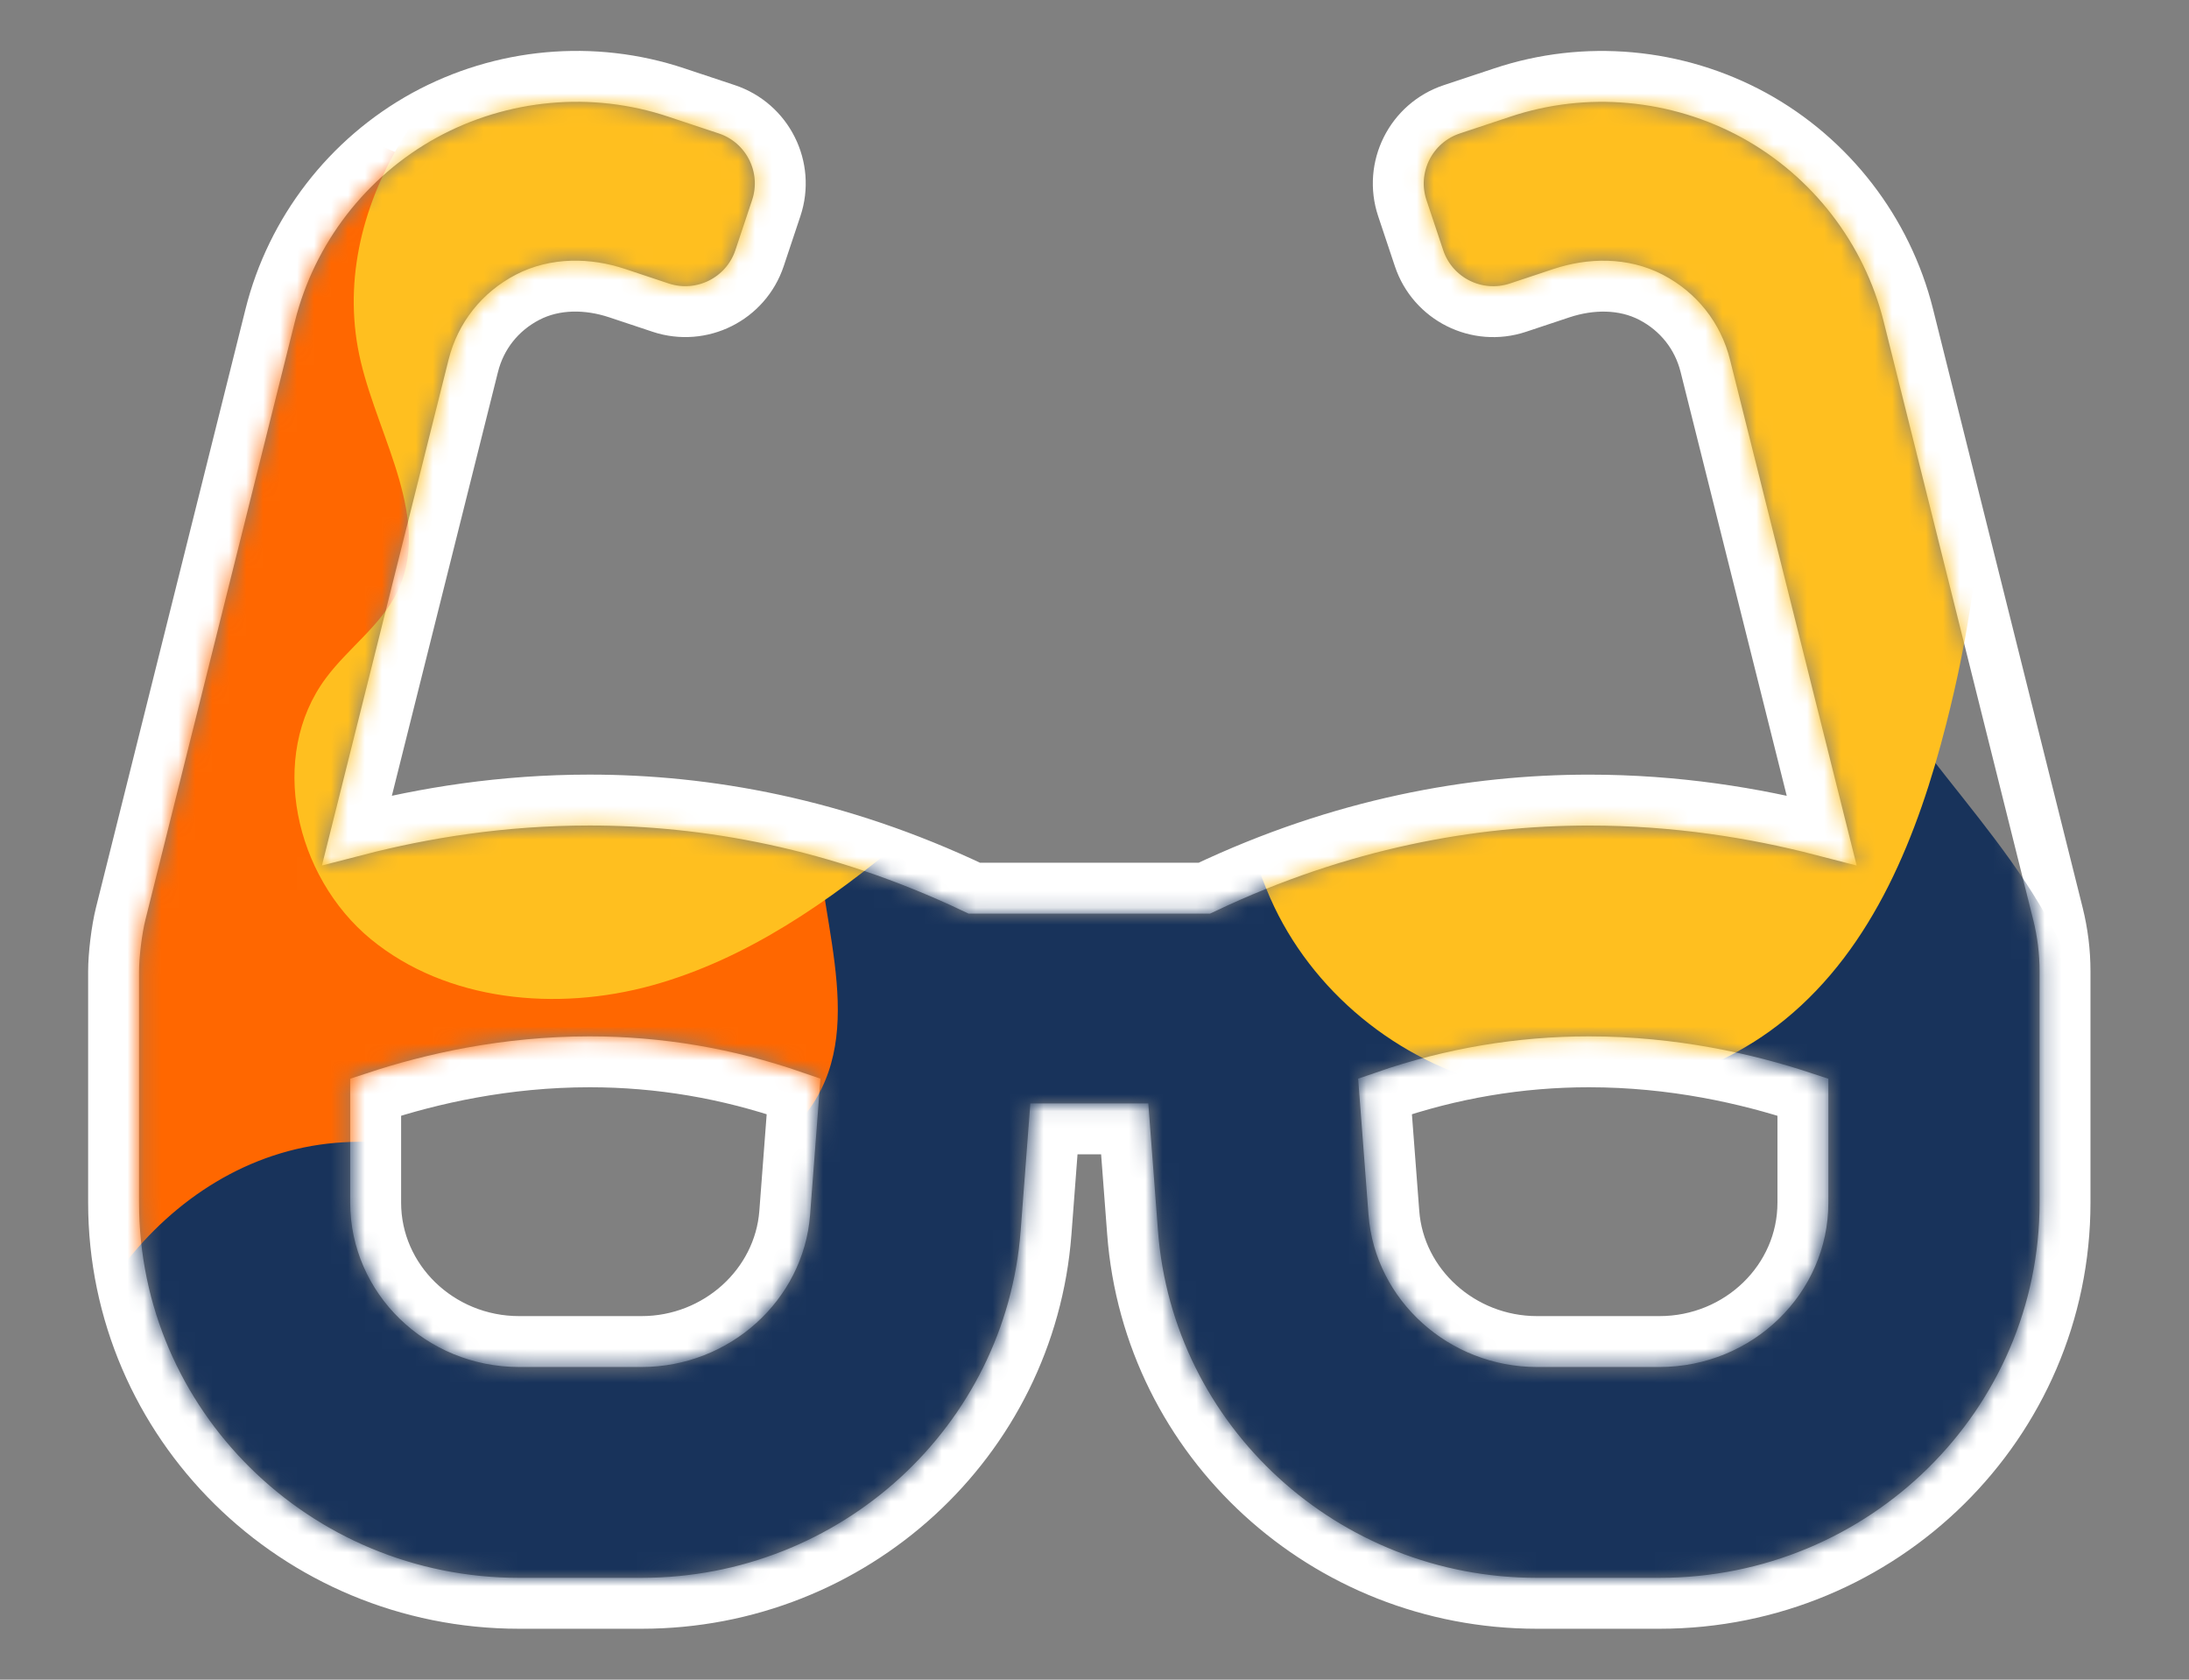 <?xml version="1.0" encoding="UTF-8"?>
<svg width="129px" height="99px" viewBox="0 0 129 99" version="1.1" xmlns="http://www.w3.org/2000/svg" xmlns:xlink="http://www.w3.org/1999/xlink">
    <rect x="0" y="0" width="129" height="99" fill="#808080" stroke="none"/>
    <title>ico-glasses</title>
    <defs>
        <path d="M29.811,87 C41.532,87 51.272,78.079 52.149,66.538 L52.719,59.036 L59.67,59.036 L60.24,66.538 C61.115,78.079 70.855,87 82.576,87 L89.794,87 C102.164,87 112.194,77.098 112.194,64.885 L112.194,51.243 C112.194,50.228 112.069,49.218 111.824,48.233 L103.006,12.946 C101.857,8.344 98.808,4.392 94.645,2.108 C90.476,-0.169 85.512,-0.632 80.997,0.879 L78.032,1.866 C76.4,2.407 75.519,4.169 76.064,5.796 L77.048,8.744 C77.59,10.371 79.352,11.251 80.981,10.709 L83.544,9.857 C85.658,9.154 88.016,9.163 89.992,10.193 C91.993,11.235 93.408,13.02 93.953,15.207 L101.431,45.078 C97.116,43.755 91.75,42.658 85.642,42.658 C78.881,42.658 71.257,44.021 63.31,47.851 L49.081,47.851 C41.134,44.017 33.51,42.656 26.747,42.656 C20.637,42.656 15.271,43.753 10.956,45.076 L18.434,15.203 C18.977,13.018 20.396,11.232 22.397,10.191 C24.373,9.162 26.729,9.152 28.843,9.855 L31.404,10.707 C33.033,11.249 34.795,10.369 35.338,8.742 L36.321,5.794 C36.866,4.167 35.985,2.406 34.354,1.864 L31.388,0.877 C26.873,-0.633 21.909,-0.173 17.74,2.106 C13.577,4.392 10.528,8.342 9.379,12.942 L0.563,48.233 C0.359,49.051 0.194,50.399 0.194,51.241 L0.194,64.883 C0.194,77.098 10.223,87 22.594,87 L29.811,87 Z M29.811,74.572 L22.594,74.572 C17.104,74.572 12.638,70.226 12.638,64.883 L12.638,57.593 C16.161,56.333 21.081,55.084 26.751,55.084 C31.39,55.084 35.94,55.925 40.348,57.593 L39.74,65.598 C39.357,70.63 34.995,74.572 29.811,74.572 Z M89.794,74.572 L82.576,74.572 C77.39,74.572 73.029,70.63 72.647,65.598 L72.039,57.593 C76.447,55.925 80.999,55.084 85.64,55.084 C91.302,55.084 96.224,56.335 99.747,57.595 L99.747,64.885 C99.749,70.228 95.283,74.572 89.794,74.572 Z" id="path-1"></path>
    </defs>
    <g id="ico-glasses" stroke="none" stroke-width="1" fill="none" fill-rule="evenodd">
        <g id="Group-7" transform="translate(8, 6)">
            <mask id="mask-2" fill="white">
                <use xlink:href="#path-1"></use>
            </mask>
            <path stroke="#FFFFFF" stroke-width="3" d="M17.021,0.79 C21.555,-1.689 26.954,-2.188 31.862,-0.546 L31.862,-0.546 L34.826,0.44 C36.036,0.842 36.966,1.695 37.494,2.75 C38.023,3.806 38.148,5.063 37.744,6.269 L37.744,6.269 L36.761,9.216 C36.358,10.423 35.504,11.352 34.449,11.88 C33.394,12.407 32.138,12.532 30.93,12.131 L30.93,12.131 L28.37,11.278 C26.644,10.704 24.712,10.676 23.09,11.521 C21.475,12.361 20.328,13.801 19.889,15.567 L19.889,15.567 L13.04,42.929 C16.982,41.91 21.609,41.156 26.747,41.156 C33.618,41.156 41.355,42.519 49.421,46.351 L49.421,46.351 L62.97,46.351 C71.037,42.523 78.773,41.158 85.642,41.158 C90.779,41.158 95.406,41.912 99.347,42.931 L99.347,42.931 L92.497,15.569 C92.058,13.804 90.914,12.365 89.299,11.523 C87.677,10.678 85.743,10.706 84.018,11.28 L84.018,11.28 L81.455,12.133 C80.247,12.534 78.991,12.409 77.936,11.882 C76.881,11.354 76.027,10.425 75.625,9.219 L75.625,9.219 L74.641,6.272 C74.237,5.065 74.362,3.808 74.891,2.752 C75.419,1.697 76.35,0.844 77.558,0.442 L77.558,0.442 L80.521,-0.543 C85.431,-2.186 90.83,-1.685 95.366,0.793 C99.895,3.278 103.211,7.577 104.461,12.583 L104.461,12.583 L113.28,47.871 C113.554,48.974 113.694,50.105 113.694,51.243 L113.694,51.243 L113.694,64.885 C113.694,71.408 111.017,77.315 106.686,81.59 C102.363,85.858 96.391,88.5 89.794,88.5 L89.794,88.5 L82.576,88.5 C76.325,88.5 70.603,86.12 66.327,82.202 C62.044,78.279 59.211,72.814 58.744,66.651 L58.744,66.651 L58.28,60.536 L54.109,60.536 L53.645,66.651 C53.177,72.815 50.343,78.279 46.06,82.203 C41.784,86.12 36.062,88.5 29.811,88.5 L29.811,88.5 L22.594,88.5 C15.996,88.5 10.024,85.858 5.701,81.589 C1.37,77.314 -1.306,71.407 -1.306,64.883 L-1.306,64.883 L-1.306,51.241 C-1.306,50.297 -1.121,48.787 -0.892,47.87 L-0.892,47.87 L7.924,12.579 C9.174,7.575 12.49,3.278 17.021,0.79 Z M26.751,56.584 C21.798,56.584 17.44,57.574 14.138,58.664 L14.138,64.883 C14.138,67.136 15.084,69.177 16.603,70.656 C18.138,72.149 20.258,73.072 22.594,73.072 L29.811,73.072 C32.018,73.072 34.049,72.233 35.57,70.859 C37.076,69.497 38.082,67.607 38.244,65.484 L38.766,58.616 C34.859,57.265 30.841,56.584 26.751,56.584 Z M85.64,56.584 C81.548,56.584 77.528,57.265 73.621,58.616 L74.143,65.484 C74.304,67.608 75.309,69.497 76.816,70.859 C78.336,72.233 80.368,73.072 82.576,73.072 L89.794,73.072 C92.13,73.072 94.249,72.15 95.784,70.656 C97.303,69.178 98.248,67.138 98.247,64.886 L98.247,58.666 C94.945,57.576 90.586,56.584 85.64,56.584 Z"></path>
            <g id="Group-4" mask="url(#mask-2)">
                <g transform="translate(-23.806, -11)">
                    <path d="M10.709,11.59 C17.113,11.077 23.586,10.566 29.948,11.458 C36.314,12.347 42.648,14.772 47.018,19.327 C52.075,24.589 53.95,32.516 51.761,39.376 C50.411,43.613 47.657,48.216 49.814,52.128 C51.335,54.88 54.781,56.056 57.985,56.435 C62.317,56.948 66.709,56.447 71.073,56.585 C75.437,56.722 80.016,57.611 83.273,60.421 C88.624,65.033 88.658,72.963 88.285,79.878 C88.029,84.622 87.741,89.5 85.673,93.806 C83.099,99.164 78.052,103.031 72.762,105.991 C60.717,112.726 45.81,115.692 32.655,111.293 C19.504,106.898 9.087,94.051 10.428,80.669 C10.981,75.18 13.334,70.031 14.735,64.685 C16.136,59.34 16.461,53.28 13.296,48.689 C11.051,45.436 7.37,43.39 4.673,40.473 C0.843,36.334 -0.804,30.399 0.375,24.965 C1.552,19.534 5.523,14.736 10.754,12.427" id="Fill-20" fill="#FF6700"></path>
                    <path d="M124.486,37.704 C111.501,28.071 92.692,26.515 78.214,33.872 C70.748,37.665 64.072,44.492 63.912,52.671 C63.796,58.618 66.988,65.153 63.658,70.145 C60.958,74.187 55.172,75.015 50.258,74.351 C45.348,73.685 40.512,71.938 35.57,72.361 C25.369,73.234 18.088,83.738 18.433,93.673 C18.775,103.605 25.034,112.542 32.635,119.198 C39.659,125.35 49.534,130.235 58.361,126.939 C64.583,124.619 68.581,118.882 72.864,113.926 C77.151,108.974 83.075,104.205 89.679,105.063 C99.579,106.351 104.956,119.436 114.947,119.487 C122.959,119.527 127.911,111.263 131.141,104.144 C134.358,97.052 137.604,89.89 139.131,82.283 C140.661,74.677 140.357,66.483 136.713,59.586 C132.925,52.415 125.738,46.921 123.778,39.086" id="Fill-23" fill="#18335B"></path>
                    <path d="M104.906,0.434 C95.771,2.269 86.335,1.048 77.035,0.428 C67.732,-0.195 57.977,-0.122 49.648,3.997 C41.313,8.119 34.938,17.377 37.066,26.313 C38.152,30.896 41.288,35.672 39.206,39.91 C38.245,41.87 36.328,43.198 35.019,44.957 C31.566,49.579 33.189,56.675 37.659,60.355 C42.132,64.031 48.618,64.629 54.226,63.081 C59.838,61.53 64.714,58.107 69.153,54.391 C71.597,52.346 74.001,50.16 76.945,48.911 C79.895,47.662 83.568,47.537 86.09,49.485 C88.68,51.485 89.362,54.981 90.671,57.952 C93.069,63.393 98.166,67.6 104.022,68.98 C109.882,70.357 116.359,68.876 120.996,65.093 C126.242,60.813 128.841,54.178 130.498,47.674 C133.1,37.482 133.848,26.396 129.71,16.711 C125.575,7.023 115.608,-0.754 104.965,0.058" id="Fill-26" fill="#FFBF1F"></path>
                </g>
            </g>
        </g>
    </g>
</svg>